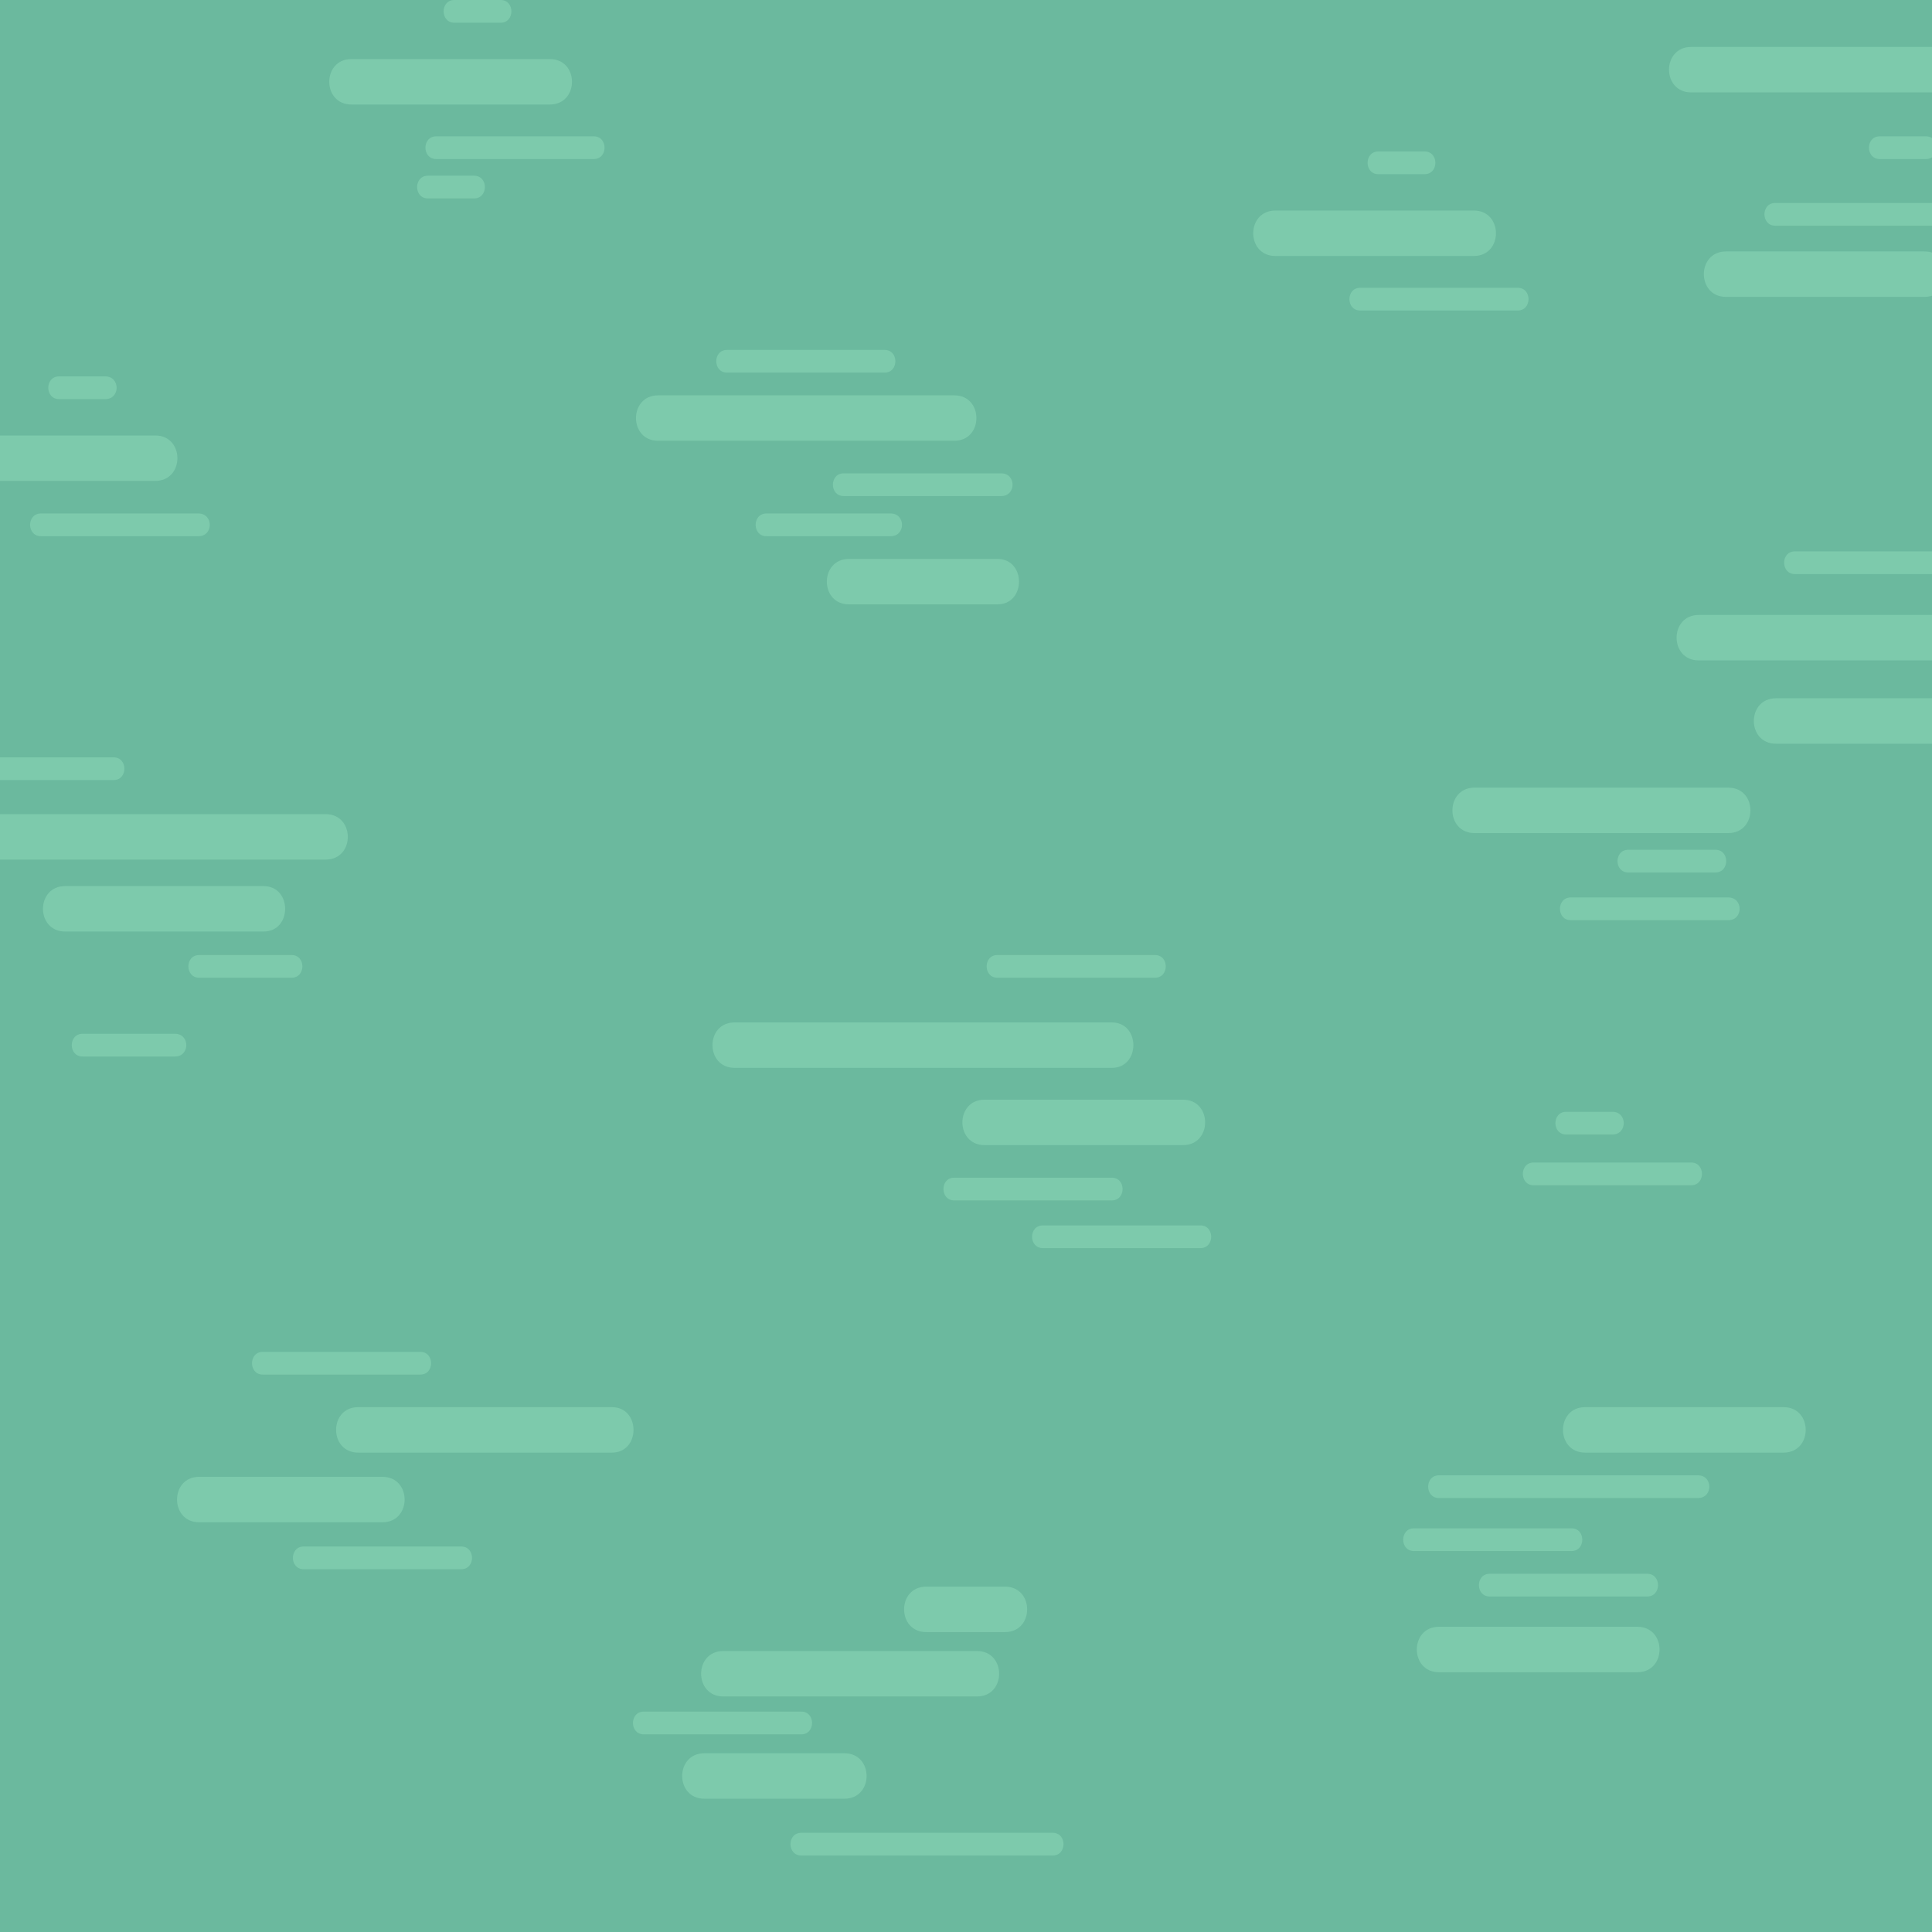 <?xml version="1.0" encoding="utf-8"?>
<!-- Generator: Adobe Illustrator 19.0.0, SVG Export Plug-In . SVG Version: 6.00 Build 0)  -->
<svg version="1.1" xmlns="http://www.w3.org/2000/svg" xmlns:xlink="http://www.w3.org/1999/xlink" x="0px" y="0px"
	 viewBox="0 0 255.1 255.1" style="enable-background:new 0 0 255.1 255.1;" xml:space="preserve">
<style type="text/css">
	.st0{fill:#7DCAAC;}
	.st1{fill:#6BB99E;stroke:#543928;stroke-miterlimit:10;}
</style>
<g id="Layer_1">
	<g id="XMLID_186_">
		<g id="XMLID_244_">
			<path id="XMLID_248_" class="st0" d="M19.9,134c-4.2,0-8.3,0-12.5,0c-1.9,0-1.9,3,0,3c4.2,0,8.3,0,12.5,0
				C21.8,137,21.8,134,19.9,134L19.9,134z"/>
		</g>
	</g>
	<g id="XMLID_179_">
		<g id="XMLID_237_">
			<path id="XMLID_241_" class="st0" d="M146.8,155.5c-6.9,0-13.8,0-20.8,0c-1.9,0-1.9,3,0,3c6.9,0,13.8,0,20.8,0
				C148.7,158.5,148.7,155.5,146.8,155.5L146.8,155.5z"/>
		</g>
	</g>
	<rect id="XMLID_1_" x="-3.4" y="-3.2" class="st1" width="263.1" height="261.4"/>
	<g id="XMLID_5_">
		<g id="XMLID_41_">
			<path id="XMLID_45_" class="st0" d="M228.2,118.5c-6.9,0-13.8,0-20.8,0c-1.9,0-1.9,3,0,3c6.9,0,13.8,0,20.8,0
				C230.2,121.5,230.2,118.5,228.2,118.5L228.2,118.5z"/>
		</g>
	</g>
	<g id="XMLID_6_">
		<g id="XMLID_50_">
			<path id="XMLID_54_" class="st0" d="M146.8,135c-16.6,0-33.2,0-49.8,0c-3.9,0-3.9,6,0,6c16.6,0,33.2,0,49.8,0
				C150.6,141,150.6,135,146.8,135L146.8,135z"/>
		</g>
	</g>
	<g id="XMLID_7_">
		<g id="XMLID_55_">
			<path id="XMLID_59_" class="st0" d="M257.8,72.8c-6.9,0-13.8,0-20.8,0c-1.9,0-1.9,3,0,3c6.9,0,13.8,0,20.8,0
				C259.7,75.8,259.7,72.8,257.8,72.8L257.8,72.8z"/>
		</g>
	</g>
	<g id="XMLID_8_">
		<g id="XMLID_62_">
			<path id="XMLID_66_" class="st0" d="M156.2,145.2c-8.8,0-17.5,0-26.2,0c-3.9,0-3.9,6,0,6c8.8,0,17.5,0,26.2,0
				C160.1,151.2,160.1,145.2,156.2,145.2L156.2,145.2z"/>
		</g>
	</g>
	<g id="XMLID_11_">
		<g id="XMLID_71_">
			<path id="XMLID_75_" class="st0" d="M50.5,195c-8.1,0-16.2,0-24.2,0c-3.9,0-3.9,6,0,6c8.1,0,16.2,0,24.2,0
				C54.4,201,54.4,195,50.5,195L50.5,195z"/>
		</g>
	</g>
	<g id="XMLID_13_">
		<g id="XMLID_76_">
			<path id="XMLID_80_" class="st0" d="M80.8,185.8c-11.2,0-22.3,0-33.5,0c-3.9,0-3.9,6,0,6c11.2,0,22.3,0,33.5,0
				C84.6,191.8,84.6,185.8,80.8,185.8L80.8,185.8z"/>
		</g>
	</g>
	<g id="XMLID_25_">
		<g id="XMLID_83_">
			<path id="XMLID_87_" class="st0" d="M158.5,161.8c-6.9,0-13.8,0-20.8,0c-1.9,0-1.9,3,0,3c6.9,0,13.8,0,20.8,0
				C160.4,164.8,160.4,161.8,158.5,161.8L158.5,161.8z"/>
		</g>
	</g>
	<g id="XMLID_32_">
		<g id="XMLID_90_">
			<path id="XMLID_94_" class="st0" d="M152.5,126.1c-6.9,0-13.8,0-20.8,0c-1.9,0-1.9,3,0,3c6.9,0,13.8,0,20.8,0
				C154.4,129.1,154.4,126.1,152.5,126.1L152.5,126.1z"/>
		</g>
	</g>
	<g id="XMLID_33_">
		<g id="XMLID_97_">
			<path id="XMLID_101_" class="st0" d="M146.8,155.5c-6.9,0-13.8,0-20.8,0c-1.9,0-1.9,3,0,3c6.9,0,13.8,0,20.8,0
				C148.7,158.5,148.7,155.5,146.8,155.5L146.8,155.5z"/>
		</g>
	</g>
	<g id="XMLID_46_">
		<g id="XMLID_104_">
			<path id="XMLID_108_" class="st0" d="M55.5,178.5c-6.9,0-13.8,0-20.8,0c-1.9,0-1.9,3,0,3c6.9,0,13.8,0,20.8,0
				C57.4,181.5,57.4,178.5,55.5,178.5L55.5,178.5z"/>
		</g>
	</g>
	<g id="XMLID_48_">
		<g id="XMLID_111_">
			<path id="XMLID_115_" class="st0" d="M60.9,204.2c-6.9,0-13.8,0-20.8,0c-1.9,0-1.9,3,0,3c6.9,0,13.8,0,20.8,0
				C62.8,207.2,62.8,204.2,60.9,204.2L60.9,204.2z"/>
		</g>
	</g>
	<g id="XMLID_49_">
		<g id="XMLID_118_">
			<path id="XMLID_122_" class="st0" d="M105.8,226c-6.9,0-13.8,0-20.8,0c-1.9,0-1.9,3,0,3c6.9,0,13.8,0,20.8,0
				C107.7,229,107.7,226,105.8,226L105.8,226z"/>
		</g>
	</g>
	<g id="XMLID_67_">
		<g id="XMLID_125_">
			<path id="XMLID_129_" class="st0" d="M129,218c-11.2,0-22.3,0-33.5,0c-3.9,0-3.9,6,0,6c11.2,0,22.3,0,33.5,0
				C132.9,224,132.9,218,129,218L129,218z"/>
		</g>
	</g>
	<g id="XMLID_69_">
		<g id="XMLID_132_">
			<path id="XMLID_136_" class="st0" d="M111.5,231.5c-6.2,0-12.3,0-18.5,0c-3.9,0-3.9,6,0,6c6.2,0,12.3,0,18.5,0
				C115.4,237.5,115.4,231.5,111.5,231.5L111.5,231.5z"/>
		</g>
	</g>
	<g id="XMLID_81_">
		<g id="XMLID_139_">
			<path id="XMLID_143_" class="st0" d="M132.7,209.5c-3.5,0-6.9,0-10.4,0c-3.9,0-3.9,6,0,6c3.5,0,6.9,0,10.4,0
				C136.6,215.5,136.6,209.5,132.7,209.5L132.7,209.5z"/>
		</g>
	</g>
	<g id="XMLID_88_">
		<g id="XMLID_146_">
			<path id="XMLID_150_" class="st0" d="M139,242c-11.1,0-22.2,0-33.2,0c-1.9,0-1.9,3,0,3c11.1,0,22.2,0,33.2,0
				C140.9,245,140.9,242,139,242L139,242z"/>
		</g>
	</g>
	<g id="XMLID_95_">
		<g id="XMLID_155_">
			<path id="XMLID_159_" class="st0" d="M226.5,112.2c-3.8,0-7.7,0-11.5,0c-1.9,0-1.9,3,0,3c3.8,0,7.7,0,11.5,0
				C228.4,115.2,228.4,112.2,226.5,112.2L226.5,112.2z"/>
		</g>
	</g>
	<g id="XMLID_102_">
		<g id="XMLID_160_">
			<path id="XMLID_164_" class="st0" d="M224.2,194.8c-11.4,0-22.8,0-34.2,0c-1.9,0-1.9,3,0,3c11.4,0,22.8,0,34.2,0
				C226.2,197.8,226.2,194.8,224.2,194.8L224.2,194.8z"/>
		</g>
	</g>
	<g id="XMLID_109_">
		<g id="XMLID_167_">
			<path id="XMLID_171_" class="st0" d="M207.5,201.8c-6.9,0-13.8,0-20.8,0c-1.9,0-1.9,3,0,3c6.9,0,13.8,0,20.8,0
				C209.4,204.8,209.4,201.8,207.5,201.8L207.5,201.8z"/>
		</g>
	</g>
	<g id="XMLID_116_">
		<g id="XMLID_174_">
			<path id="XMLID_178_" class="st0" d="M217.5,207.8c-6.9,0-13.8,0-20.8,0c-1.9,0-1.9,3,0,3c6.9,0,13.8,0,20.8,0
				C219.4,210.8,219.4,207.8,217.5,207.8L217.5,207.8z"/>
		</g>
	</g>
	<g id="XMLID_123_">
		<g id="XMLID_181_">
			<path id="XMLID_185_" class="st0" d="M235.5,185.8c-8.8,0-17.5,0-26.2,0c-3.9,0-3.9,6,0,6c8.8,0,17.5,0,26.2,0
				C239.4,191.8,239.4,185.8,235.5,185.8L235.5,185.8z"/>
		</g>
	</g>
	<g id="XMLID_130_">
		<g id="XMLID_188_">
			<path id="XMLID_192_" class="st0" d="M216.2,214.8c-8.8,0-17.5,0-26.2,0c-3.9,0-3.9,6,0,6c8.8,0,17.5,0,26.2,0
				C220.1,220.8,220.1,214.8,216.2,214.8L216.2,214.8z"/>
		</g>
	</g>
	<g id="XMLID_137_">
		<g id="XMLID_195_">
			<path id="XMLID_199_" class="st0" d="M20.5,57.5c-8.8,0-17.5,0-26.2,0c-3.9,0-3.9,6,0,6c8.8,0,17.5,0,26.2,0
				C24.4,63.5,24.4,57.5,20.5,57.5L20.5,57.5z"/>
		</g>
	</g>
	<g id="XMLID_138_">
		<g id="XMLID_202_">
			<path id="XMLID_206_" class="st0" d="M43,107.5c-16.2,0-32.5,0-48.8,0c-3.9,0-3.9,6,0,6c16.2,0,32.5,0,48.8,0
				C46.9,113.5,46.9,107.5,43,107.5L43,107.5z"/>
		</g>
	</g>
	<g id="XMLID_151_">
		<g id="XMLID_209_">
			<path id="XMLID_213_" class="st0" d="M34.8,117c-8.8,0-17.5,0-26.2,0c-3.9,0-3.9,6,0,6c8.8,0,17.5,0,26.2,0
				C38.6,123,38.6,117,34.8,117L34.8,117z"/>
		</g>
	</g>
	<g id="XMLID_153_">
		<g id="XMLID_216_">
			<path id="XMLID_220_" class="st0" d="M15,100c-6.9,0-13.8,0-20.8,0c-1.9,0-1.9,3,0,3c6.9,0,13.8,0,20.8,0
				C16.9,103,16.9,100,15,100L15,100z"/>
		</g>
	</g>
	<g id="XMLID_165_">
		<g id="XMLID_223_">
			<path id="XMLID_227_" class="st0" d="M38.5,126.1c-4.1,0-8.2,0-12.2,0c-1.9,0-1.9,3,0,3c4.1,0,8.2,0,12.2,0
				C40.4,129.1,40.4,126.1,38.5,126.1L38.5,126.1z"/>
		</g>
	</g>
	<g id="XMLID_172_">
		<g id="XMLID_230_">
			<path id="XMLID_234_" class="st0" d="M26.2,67.8c-6.9,0-13.8,0-20.8,0c-1.9,0-1.9,3,0,3c6.9,0,13.8,0,20.8,0
				C28.2,70.8,28.2,67.8,26.2,67.8L26.2,67.8z"/>
		</g>
	</g>
	<g id="XMLID_193_">
		<g id="XMLID_251_">
			<path id="XMLID_255_" class="st0" d="M23.1,136.5c-4.1,0-8.2,0-12.2,0c-1.9,0-1.9,3,0,3c4.1,0,8.2,0,12.2,0
				C25.1,139.5,25.1,136.5,23.1,136.5L23.1,136.5z"/>
		</g>
	</g>
	<g id="XMLID_200_">
		<g id="XMLID_258_">
			<path id="XMLID_262_" class="st0" d="M13.9,49.7c-2,0-4.1,0-6.1,0c-1.9,0-1.9,3,0,3c2,0,4.1,0,6.1,0
				C15.9,52.7,15.9,49.7,13.9,49.7L13.9,49.7z"/>
		</g>
	</g>
	<g id="XMLID_214_">
		<g id="XMLID_273_">
			<path id="XMLID_277_" class="st0" d="M223.3,153.5c-6.9,0-13.8,0-20.8,0c-1.9,0-1.9,3,0,3c6.9,0,13.8,0,20.8,0
				C225.2,156.5,225.2,153.5,223.3,153.5L223.3,153.5z"/>
		</g>
	</g>
	<g id="XMLID_207_">
		<g id="XMLID_267_">
			<path id="XMLID_271_" class="st0" d="M212.9,146.8c-2,0-4.1,0-6.1,0c-1.9,0-1.9,3,0,3c2,0,4.1,0,6.1,0
				C214.9,149.8,214.9,146.8,212.9,146.8L212.9,146.8z"/>
		</g>
	</g>
	<g id="XMLID_242_">
		<g id="XMLID_300_">
			<path id="XMLID_304_" class="st0" d="M194.6,27.8c-8.8,0-17.5,0-26.2,0c-3.9,0-3.9,6,0,6c8.8,0,17.5,0,26.2,0
				C198.5,33.8,198.5,27.8,194.6,27.8L194.6,27.8z"/>
		</g>
	</g>
	<g id="XMLID_235_">
		<g id="XMLID_294_">
			<path id="XMLID_298_" class="st0" d="M200.4,38c-6.9,0-13.8,0-20.8,0c-1.9,0-1.9,3,0,3c6.9,0,13.8,0,20.8,0
				C202.3,41,202.3,38,200.4,38L200.4,38z"/>
		</g>
	</g>
	<g id="XMLID_228_">
		<g id="XMLID_288_">
			<path id="XMLID_292_" class="st0" d="M188.1,20c-2,0-4.1,0-6.1,0c-1.9,0-1.9,3,0,3c2,0,4.1,0,6.1,0C190,23,190,20,188.1,20
				L188.1,20z"/>
		</g>
	</g>
	<g id="XMLID_221_">
		<g id="XMLID_283_">
			<path id="XMLID_299_" class="st0" d="M126,52.2c-13,0-26.1,0-39.1,0c-3.9,0-3.9,6,0,6c13,0,26.1,0,39.1,0
				C129.9,58.2,129.9,52.2,126,52.2L126,52.2z"/>
		</g>
	</g>
	<g id="XMLID_249_">
		<g id="XMLID_307_">
			<path id="XMLID_311_" class="st0" d="M132.2,62.5c-6.9,0-13.8,0-20.8,0c-1.9,0-1.9,3,0,3c6.9,0,13.8,0,20.8,0
				C134.2,65.5,134.2,62.5,132.2,62.5L132.2,62.5z"/>
		</g>
	</g>
	<g id="XMLID_250_">
		<g id="XMLID_314_">
			<path id="XMLID_318_" class="st0" d="M117.6,67.8c-5.5,0-10.9,0-16.4,0c-1.9,0-1.9,3,0,3c5.5,0,10.9,0,16.4,0
				C119.6,70.8,119.6,67.8,117.6,67.8L117.6,67.8z"/>
		</g>
	</g>
	<g id="XMLID_256_">
		<g id="XMLID_321_">
			<path id="XMLID_325_" class="st0" d="M116.8,46.2c-6.9,0-13.8,0-20.8,0c-1.9,0-1.9,3,0,3c6.9,0,13.8,0,20.8,0
				C118.7,49.2,118.7,46.2,116.8,46.2L116.8,46.2z"/>
		</g>
	</g>
	<g id="XMLID_264_">
		<g id="XMLID_328_">
			<path id="XMLID_332_" class="st0" d="M131.7,73.8c-6.5,0-13,0-19.6,0c-3.9,0-3.9,6,0,6c6.5,0,13,0,19.6,0
				C135.5,79.8,135.5,73.8,131.7,73.8L131.7,73.8z"/>
		</g>
	</g>
	<g id="XMLID_265_">
		<g id="XMLID_335_">
			<path id="XMLID_339_" class="st0" d="M262.4,6.2c-13,0-26.1,0-39.1,0c-3.9,0-3.9,6,0,6c13,0,26.1,0,39.1,0
				C266.3,12.2,266.3,6.2,262.4,6.2L262.4,6.2z"/>
		</g>
	</g>
	<g id="XMLID_281_">
		<g id="XMLID_356_">
			<path id="XMLID_360_" class="st0" d="M72.6,7.8c-8.8,0-17.5,0-26.2,0c-3.9,0-3.9,6,0,6c8.8,0,17.5,0,26.2,0
				C76.5,13.8,76.5,7.8,72.6,7.8L72.6,7.8z"/>
		</g>
	</g>
	<g id="XMLID_279_">
		<g id="XMLID_350_">
			<path id="XMLID_354_" class="st0" d="M78.4,18c-6.9,0-13.8,0-20.8,0c-1.9,0-1.9,3,0,3c6.9,0,13.8,0,20.8,0
				C80.3,21,80.3,18,78.4,18L78.4,18z"/>
		</g>
	</g>
	<g id="XMLID_266_">
		<g id="XMLID_344_">
			<path id="XMLID_348_" class="st0" d="M66.1,0c-2,0-4.1,0-6.1,0c-1.9,0-1.9,3,0,3c2,0,4.1,0,6.1,0C68,3,68,0,66.1,0L66.1,0z"/>
		</g>
	</g>
	<g id="XMLID_305_">
		<g id="XMLID_363_">
			<path id="XMLID_367_" class="st0" d="M255.2,26.8c-6.9,0-13.8,0-20.8,0c-1.9,0-1.9,3,0,3c6.9,0,13.8,0,20.8,0
				C257.2,29.8,257.2,26.8,255.2,26.8L255.2,26.8z"/>
		</g>
	</g>
	<g id="XMLID_312_">
		<g id="XMLID_370_">
			<path id="XMLID_374_" class="st0" d="M254.1,33.2c-8.8,0-17.5,0-26.2,0c-3.9,0-3.9,6,0,6c8.8,0,17.5,0,26.2,0
				C258,39.2,258,33.2,254.1,33.2L254.1,33.2z"/>
		</g>
	</g>
	<g id="XMLID_319_">
		<g id="XMLID_377_">
			<path id="XMLID_381_" class="st0" d="M254.3,18c-2,0-4.1,0-6.1,0c-1.9,0-1.9,3,0,3c2,0,4.1,0,6.1,0C256.2,21,256.2,18,254.3,18
				L254.3,18z"/>
		</g>
	</g>
	<g id="XMLID_326_">
		<g id="XMLID_384_">
			<path id="XMLID_388_" class="st0" d="M62.6,23.2c-2,0-4.1,0-6.1,0c-1.9,0-1.9,3,0,3c2,0,4.1,0,6.1,0
				C64.5,26.2,64.5,23.2,62.6,23.2L62.6,23.2z"/>
		</g>
	</g>
</g>
<g id="Layer_2">
	<g id="XMLID_2_">
		<g id="XMLID_16_">
			<path id="XMLID_24_" class="st0" d="M257.8,81.2c-11.2,0-22.3,0-33.5,0c-3.9,0-3.9,6,0,6c11.2,0,22.3,0,33.5,0
				C261.6,87.2,261.6,81.2,257.8,81.2L257.8,81.2z"/>
		</g>
	</g>
	<g id="XMLID_3_">
		<g id="XMLID_27_">
			<path id="XMLID_31_" class="st0" d="M268,92.2c-11.2,0-22.3,0-33.5,0c-3.9,0-3.9,6,0,6c11.2,0,22.3,0,33.5,0
				C271.9,98.2,271.9,92.2,268,92.2L268,92.2z"/>
		</g>
	</g>
	<g id="XMLID_4_">
		<g id="XMLID_34_">
			<path id="XMLID_38_" class="st0" d="M228.2,104c-11.2,0-22.3,0-33.5,0c-3.9,0-3.9,6,0,6c11.2,0,22.3,0,33.5,0
				C232.1,110,232.1,104,228.2,104L228.2,104z"/>
		</g>
	</g>
</g>
</svg>
